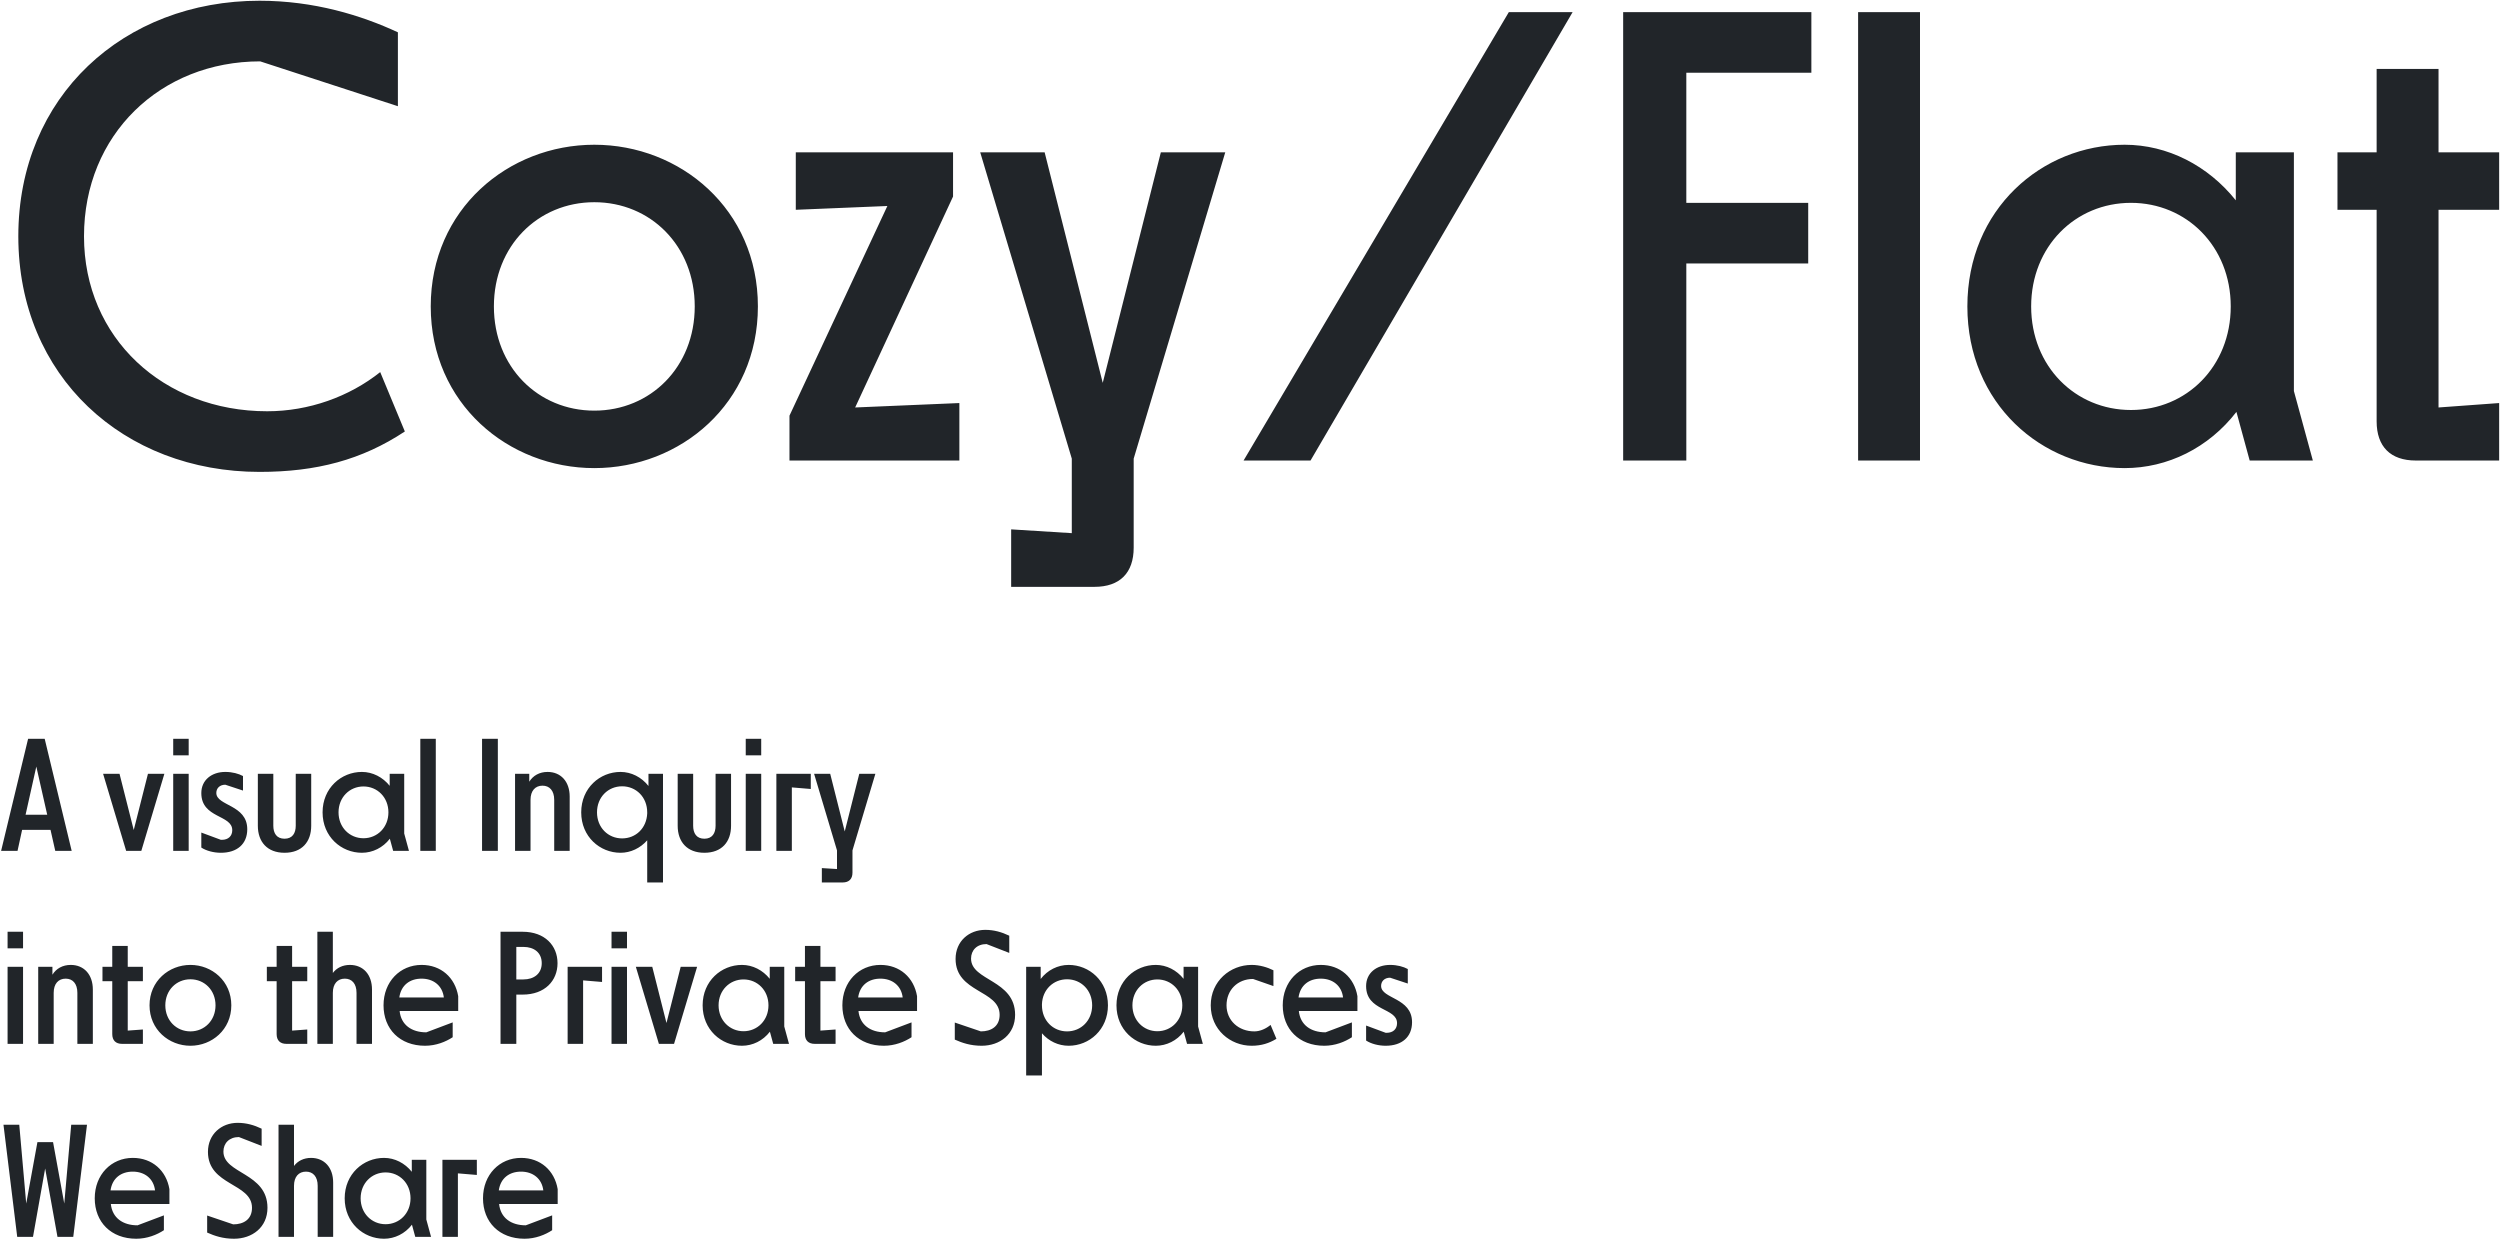 <?xml version="1.0" encoding="UTF-8"?>
<svg width="570px" height="283px" viewBox="0 0 570 283" version="1.1" xmlns="http://www.w3.org/2000/svg" xmlns:xlink="http://www.w3.org/1999/xlink">
    <!-- Generator: Sketch 48.2 (47327) - http://www.bohemiancoding.com/sketch -->
    <title>Group</title>
    <desc>Created with Sketch.</desc>
    <defs></defs>
    <g id="Desktop-HD" stroke="none" stroke-width="1" fill="none" fill-rule="evenodd" transform="translate(-431, -96)">
        <g id="Group" transform="translate(431, 96)" fill="#212529">
            <path d="M59.184,107.592 C28.224,107.592 4.176,85.848 4.176,53.88 C4.176,21.912 28.224,0.168 59.184,0.168 C71.568,0.168 82.368,3.48 90.72,7.368 L90.72,24.216 L59.328,13.992 C36.576,13.992 19.152,30.696 19.152,53.88 C19.152,77.064 37.296,93.768 60.912,93.768 C70.416,93.768 79.632,90.456 86.688,84.84 L92.304,98.376 C82.512,104.856 72.144,107.592 59.184,107.592 Z M135.504,106.728 C115.92,106.728 98.208,92.04 98.208,69.864 C98.208,47.688 115.92,33 135.504,33 C155.088,33 172.8,47.688 172.8,69.864 C172.8,92.04 155.088,106.728 135.504,106.728 Z M135.504,93.624 C148.32,93.624 158.4,83.688 158.4,69.864 C158.4,56.04 148.32,46.104 135.504,46.104 C122.688,46.104 112.608,56.04 112.608,69.864 C112.608,83.688 122.688,93.624 135.504,93.624 Z M218.736,105 L180,105 L180,94.776 L202.32,46.968 L181.44,47.832 L181.44,34.728 L217.296,34.728 L217.296,44.808 L194.976,92.904 L218.736,91.896 L218.736,105 Z M249.552,133.8 L230.544,133.8 L230.544,120.696 L244.368,121.56 L244.368,104.568 L223.488,34.728 L238.176,34.728 L251.424,87.288 L264.672,34.728 L279.36,34.728 L258.48,104.568 L258.48,124.872 C258.48,130.632 255.312,133.8 249.552,133.8 Z M298.8,105 L283.536,105 L344.016,2.76 L358.56,2.76 L298.8,105 Z M384.48,105 L370.08,105 L370.08,2.76 L412.992,2.76 L412.992,16.584 L384.48,16.584 L384.48,46.248 L412.272,46.248 L412.272,60.072 L384.48,60.072 L384.48,105 Z M437.76,105 L423.648,105 L423.648,2.76 L437.76,2.76 L437.76,105 Z M527.328,105 L512.928,105 L509.904,93.912 C503.568,102.12 494.208,106.728 484.416,106.728 C465.552,106.728 448.56,92.04 448.56,69.864 C448.56,47.688 465.552,33 484.416,33 C494.208,33 503.424,37.752 509.76,45.672 L509.76,34.728 L523.008,34.728 L523.008,89.16 L527.328,105 Z M485.856,93.48 C498.528,93.48 508.608,83.544 508.608,69.864 C508.608,56.184 498.528,46.248 485.856,46.248 C473.184,46.248 463.104,56.184 463.104,69.864 C463.104,83.544 473.184,93.48 485.856,93.48 Z M569.808,105 L550.8,105 C545.04,105 541.872,101.832 541.872,96.072 L541.872,47.832 L532.944,47.832 L532.944,34.728 L541.872,34.728 L541.872,15.72 L555.984,15.72 L555.984,34.728 L569.808,34.728 L569.808,47.832 L555.984,47.832 L555.984,92.904 L569.808,91.896 L569.808,105 Z" id="Cozy/Flat"></path>
            <path d="M3.996,194 L0.252,194 L6.408,168.44 L10.188,168.44 L16.344,194 L12.6,194 L11.52,189.212 L5.04,189.212 L3.996,194 Z M8.28,174.776 L5.832,185.756 L10.764,185.756 L8.28,174.776 Z M32.22,194 L28.764,194 L23.508,176.432 L27.252,176.432 L30.492,189.248 L33.732,176.432 L37.476,176.432 L32.22,194 Z M43.02,194 L39.492,194 L39.492,176.432 L43.02,176.432 L43.02,194 Z M43.02,172.22 L39.492,172.22 L39.492,168.44 L43.02,168.44 L43.02,172.22 Z M50.364,194.432 C48.744,194.432 47.052,194 45.9,193.244 L45.9,189.824 L50.364,191.48 L50.58,191.48 C52.056,191.48 52.956,190.616 52.956,189.284 C52.956,185.72 45.9,186.62 45.9,180.824 C45.9,177.836 48.276,176 51.372,176 C52.992,176 54.396,176.396 55.404,176.936 L55.404,180.248 L51.372,178.916 C50.112,178.916 49.32,179.708 49.32,180.788 C49.32,183.776 56.376,183.416 56.376,189.068 C56.376,192.452 54.036,194.432 50.364,194.432 Z M64.872,194.432 C60.948,194.432 58.788,191.948 58.788,188.276 L58.788,176.432 L62.316,176.432 L62.316,188.276 C62.316,189.968 63.072,191.228 64.872,191.228 C66.672,191.228 67.428,189.968 67.428,188.276 L67.428,176.432 L70.956,176.432 L70.956,188.276 C70.956,191.948 68.832,194.432 64.872,194.432 Z M93.24,194 L89.64,194 L88.884,191.228 C87.3,193.28 84.96,194.432 82.512,194.432 C77.796,194.432 73.548,190.76 73.548,185.216 C73.548,179.672 77.796,176 82.512,176 C84.96,176 87.264,177.188 88.848,179.168 L88.848,176.432 L92.16,176.432 L92.16,190.04 L93.24,194 Z M82.872,191.12 C86.04,191.12 88.56,188.636 88.56,185.216 C88.56,181.796 86.04,179.312 82.872,179.312 C79.704,179.312 77.184,181.796 77.184,185.216 C77.184,188.636 79.704,191.12 82.872,191.12 Z M99.36,194 L95.832,194 L95.832,168.44 L99.36,168.44 L99.36,194 Z M113.508,194 L109.908,194 L109.908,168.44 L113.508,168.44 L113.508,194 Z M120.96,194 L117.432,194 L117.432,176.432 L120.672,176.432 L120.672,178.232 C121.536,176.828 123.012,176 124.848,176 C127.872,176 129.888,178.196 129.888,181.616 L129.888,194 L126.36,194 L126.36,182.372 C126.36,180.248 125.28,179.132 123.696,179.132 C122.04,179.132 120.96,180.284 120.96,182.372 L120.96,194 Z M151.164,201.2 L147.564,201.2 L147.564,191.588 C145.98,193.388 143.784,194.432 141.48,194.432 C136.764,194.432 132.516,190.76 132.516,185.216 C132.516,179.672 136.764,176 141.48,176 C143.928,176 146.268,177.188 147.852,179.204 L147.852,176.432 L151.164,176.432 L151.164,201.2 Z M141.84,191.156 C144.972,191.156 147.42,188.816 147.564,185.468 L147.564,185.216 C147.564,181.76 145.044,179.276 141.84,179.276 C138.636,179.276 136.116,181.76 136.116,185.216 C136.116,188.672 138.636,191.156 141.84,191.156 Z M160.596,194.432 C156.672,194.432 154.512,191.948 154.512,188.276 L154.512,176.432 L158.04,176.432 L158.04,188.276 C158.04,189.968 158.796,191.228 160.596,191.228 C162.396,191.228 163.152,189.968 163.152,188.276 L163.152,176.432 L166.68,176.432 L166.68,188.276 C166.68,191.948 164.556,194.432 160.596,194.432 Z M173.556,194 L170.028,194 L170.028,176.432 L173.556,176.432 L173.556,194 Z M173.556,172.22 L170.028,172.22 L170.028,168.44 L173.556,168.44 L173.556,172.22 Z M180.54,194 L177.012,194 L177.012,176.432 L184.86,176.432 L184.86,179.888 L180.54,179.528 L180.54,194 Z M192.132,201.2 L187.38,201.2 L187.38,197.924 L190.836,198.14 L190.836,193.892 L185.616,176.432 L189.288,176.432 L192.6,189.572 L195.912,176.432 L199.584,176.432 L194.364,193.892 L194.364,198.968 C194.364,200.408 193.572,201.2 192.132,201.2 Z M5.256,238 L1.728,238 L1.728,220.432 L5.256,220.432 L5.256,238 Z M5.256,216.22 L1.728,216.22 L1.728,212.44 L5.256,212.44 L5.256,216.22 Z M12.24,238 L8.712,238 L8.712,220.432 L11.952,220.432 L11.952,222.232 C12.816,220.828 14.292,220 16.128,220 C19.152,220 21.168,222.196 21.168,225.616 L21.168,238 L17.64,238 L17.64,226.372 C17.64,224.248 16.56,223.132 14.976,223.132 C13.32,223.132 12.24,224.284 12.24,226.372 L12.24,238 Z M32.58,238 L27.828,238 C26.388,238 25.596,237.208 25.596,235.768 L25.596,223.708 L23.364,223.708 L23.364,220.432 L25.596,220.432 L25.596,215.68 L29.124,215.68 L29.124,220.432 L32.58,220.432 L32.58,223.708 L29.124,223.708 L29.124,234.976 L32.58,234.724 L32.58,238 Z M43.416,238.432 C38.52,238.432 34.092,234.76 34.092,229.216 C34.092,223.672 38.52,220 43.416,220 C48.312,220 52.74,223.672 52.74,229.216 C52.74,234.76 48.312,238.432 43.416,238.432 Z M43.416,235.156 C46.62,235.156 49.14,232.672 49.14,229.216 C49.14,225.76 46.62,223.276 43.416,223.276 C40.212,223.276 37.692,225.76 37.692,229.216 C37.692,232.672 40.212,235.156 43.416,235.156 Z M70.056,238 L65.304,238 C63.864,238 63.072,237.208 63.072,235.768 L63.072,223.708 L60.84,223.708 L60.84,220.432 L63.072,220.432 L63.072,215.68 L66.6,215.68 L66.6,220.432 L70.056,220.432 L70.056,223.708 L66.6,223.708 L66.6,234.976 L70.056,234.724 L70.056,238 Z M75.888,238 L72.36,238 L72.36,212.44 L75.888,212.44 L75.888,221.836 C76.752,220.684 78.12,220 79.776,220 C82.8,220 84.816,222.196 84.816,225.616 L84.816,238 L81.288,238 L81.288,226.372 C81.288,224.248 80.208,223.132 78.624,223.132 C76.968,223.132 75.888,224.284 75.888,226.372 L75.888,238 Z M96.912,238.432 C91.152,238.432 87.444,234.616 87.444,229.216 C87.444,223.816 91.224,220 96.12,220 C100.548,220 103.752,222.88 104.472,227.128 L104.472,230.512 L91.116,230.512 C91.44,233.68 93.852,235.372 97.2,235.372 L103.212,233.104 L103.212,236.488 C101.628,237.532 99.396,238.432 96.912,238.432 Z M96.12,223.132 C93.456,223.132 91.44,224.608 91.044,227.416 L101.196,227.416 C100.872,224.716 98.82,223.132 96.12,223.132 Z M117.72,238 L114.12,238 L114.12,212.44 L119.16,212.44 C124.236,212.44 127.116,215.608 127.116,219.604 C127.116,223.6 124.236,226.768 119.16,226.768 L117.72,226.768 L117.72,238 Z M119.34,215.896 L117.72,215.896 L117.72,223.312 L119.34,223.312 C121.716,223.312 123.516,222.016 123.516,219.604 C123.516,217.156 121.716,215.896 119.34,215.896 Z M132.948,238 L129.42,238 L129.42,220.432 L137.268,220.432 L137.268,223.888 L132.948,223.528 L132.948,238 Z M142.956,238 L139.428,238 L139.428,220.432 L142.956,220.432 L142.956,238 Z M142.956,216.22 L139.428,216.22 L139.428,212.44 L142.956,212.44 L142.956,216.22 Z M153.684,238 L150.228,238 L144.972,220.432 L148.716,220.432 L151.956,233.248 L155.196,220.432 L158.94,220.432 L153.684,238 Z M179.892,238 L176.292,238 L175.536,235.228 C173.952,237.28 171.612,238.432 169.164,238.432 C164.448,238.432 160.2,234.76 160.2,229.216 C160.2,223.672 164.448,220 169.164,220 C171.612,220 173.916,221.188 175.5,223.168 L175.5,220.432 L178.812,220.432 L178.812,234.04 L179.892,238 Z M169.524,235.12 C172.692,235.12 175.212,232.636 175.212,229.216 C175.212,225.796 172.692,223.312 169.524,223.312 C166.356,223.312 163.836,225.796 163.836,229.216 C163.836,232.636 166.356,235.12 169.524,235.12 Z M190.512,238 L185.76,238 C184.32,238 183.528,237.208 183.528,235.768 L183.528,223.708 L181.296,223.708 L181.296,220.432 L183.528,220.432 L183.528,215.68 L187.056,215.68 L187.056,220.432 L190.512,220.432 L190.512,223.708 L187.056,223.708 L187.056,234.976 L190.512,234.724 L190.512,238 Z M201.528,238.432 C195.768,238.432 192.06,234.616 192.06,229.216 C192.06,223.816 195.84,220 200.736,220 C205.164,220 208.368,222.88 209.088,227.128 L209.088,230.512 L195.732,230.512 C196.056,233.68 198.468,235.372 201.816,235.372 L207.828,233.104 L207.828,236.488 C206.244,237.532 204.012,238.432 201.528,238.432 Z M200.736,223.132 C198.072,223.132 196.056,224.608 195.66,227.416 L205.812,227.416 C205.488,224.716 203.436,223.132 200.736,223.132 Z M223.812,238.432 C221.292,238.432 219.384,237.784 217.692,237.028 L217.692,233.14 L223.632,235.156 C225.972,235.156 227.916,234.04 227.916,231.376 C227.916,225.688 217.872,226.372 217.872,218.632 C217.872,214.6 220.932,212.008 224.64,212.008 C226.62,212.008 228.384,212.512 230.112,213.34 L230.112,217.264 L224.928,215.248 C222.732,215.248 221.4,216.652 221.4,218.56 C221.4,223.672 231.444,223.348 231.444,231.376 C231.444,235.84 227.952,238.432 223.812,238.432 Z M237.564,245.2 L233.964,245.2 L233.964,220.432 L237.276,220.432 L237.276,223.204 C238.824,221.188 241.164,220 243.648,220 C248.364,220 252.612,223.672 252.612,229.216 C252.612,234.76 248.364,238.432 243.648,238.432 C241.308,238.432 239.112,237.388 237.564,235.588 L237.564,245.2 Z M243.288,235.156 C246.492,235.156 249.012,232.672 249.012,229.216 C249.012,225.76 246.492,223.276 243.288,223.276 C240.156,223.276 237.672,225.652 237.564,228.964 L237.564,229.216 C237.564,232.672 240.084,235.156 243.288,235.156 Z M274.248,238 L270.648,238 L269.892,235.228 C268.308,237.28 265.968,238.432 263.52,238.432 C258.804,238.432 254.556,234.76 254.556,229.216 C254.556,223.672 258.804,220 263.52,220 C265.968,220 268.272,221.188 269.856,223.168 L269.856,220.432 L273.168,220.432 L273.168,234.04 L274.248,238 Z M263.88,235.12 C267.048,235.12 269.568,232.636 269.568,229.216 C269.568,225.796 267.048,223.312 263.88,223.312 C260.712,223.312 258.192,225.796 258.192,229.216 C258.192,232.636 260.712,235.12 263.88,235.12 Z M285.372,238.432 C280.512,238.432 276.048,234.76 276.048,229.216 C276.048,223.672 280.512,220 285.372,220 C287.172,220 288.972,220.54 290.34,221.224 L290.34,224.824 L285.696,223.204 C282.168,223.204 279.648,225.724 279.648,229.216 C279.648,232.672 282.384,235.156 285.984,235.156 C287.352,235.156 288.684,234.508 289.692,233.68 L291.024,236.848 C289.368,237.856 287.604,238.432 285.372,238.432 Z M301.932,238.432 C296.172,238.432 292.464,234.616 292.464,229.216 C292.464,223.816 296.244,220 301.14,220 C305.568,220 308.772,222.88 309.492,227.128 L309.492,230.512 L296.136,230.512 C296.46,233.68 298.872,235.372 302.22,235.372 L308.232,233.104 L308.232,236.488 C306.648,237.532 304.416,238.432 301.932,238.432 Z M301.14,223.132 C298.476,223.132 296.46,224.608 296.064,227.416 L306.216,227.416 C305.892,224.716 303.84,223.132 301.14,223.132 Z M315.936,238.432 C314.316,238.432 312.624,238 311.472,237.244 L311.472,233.824 L315.936,235.48 L316.152,235.48 C317.628,235.48 318.528,234.616 318.528,233.284 C318.528,229.72 311.472,230.62 311.472,224.824 C311.472,221.836 313.848,220 316.944,220 C318.564,220 319.968,220.396 320.976,220.936 L320.976,224.248 L316.944,222.916 C315.684,222.916 314.892,223.708 314.892,224.788 C314.892,227.776 321.948,227.416 321.948,233.068 C321.948,236.452 319.608,238.432 315.936,238.432 Z M7.524,282 L3.924,282 L0.792,256.44 L4.392,256.44 L5.976,274.404 L8.532,260.4 L12.096,260.4 L14.652,274.404 L16.236,256.44 L19.836,256.44 L16.704,282 L13.104,282 L10.296,266.412 L7.524,282 Z M31.068,282.432 C25.308,282.432 21.6,278.616 21.6,273.216 C21.6,267.816 25.38,264 30.276,264 C34.704,264 37.908,266.88 38.628,271.128 L38.628,274.512 L25.272,274.512 C25.596,277.68 28.008,279.372 31.356,279.372 L37.368,277.104 L37.368,280.488 C35.784,281.532 33.552,282.432 31.068,282.432 Z M30.276,267.132 C27.612,267.132 25.596,268.608 25.2,271.416 L35.352,271.416 C35.028,268.716 32.976,267.132 30.276,267.132 Z M53.352,282.432 C50.832,282.432 48.924,281.784 47.232,281.028 L47.232,277.14 L53.172,279.156 C55.512,279.156 57.456,278.04 57.456,275.376 C57.456,269.688 47.412,270.372 47.412,262.632 C47.412,258.6 50.472,256.008 54.18,256.008 C56.16,256.008 57.924,256.512 59.652,257.34 L59.652,261.264 L54.468,259.248 C52.272,259.248 50.94,260.652 50.94,262.56 C50.94,267.672 60.984,267.348 60.984,275.376 C60.984,279.84 57.492,282.432 53.352,282.432 Z M67.032,282 L63.504,282 L63.504,256.44 L67.032,256.44 L67.032,265.836 C67.896,264.684 69.264,264 70.92,264 C73.944,264 75.96,266.196 75.96,269.616 L75.96,282 L72.432,282 L72.432,270.372 C72.432,268.248 71.352,267.132 69.768,267.132 C68.112,267.132 67.032,268.284 67.032,270.372 L67.032,282 Z M98.28,282 L94.68,282 L93.924,279.228 C92.34,281.28 90,282.432 87.552,282.432 C82.836,282.432 78.588,278.76 78.588,273.216 C78.588,267.672 82.836,264 87.552,264 C90,264 92.304,265.188 93.888,267.168 L93.888,264.432 L97.2,264.432 L97.2,278.04 L98.28,282 Z M87.912,279.12 C91.08,279.12 93.6,276.636 93.6,273.216 C93.6,269.796 91.08,267.312 87.912,267.312 C84.744,267.312 82.224,269.796 82.224,273.216 C82.224,276.636 84.744,279.12 87.912,279.12 Z M104.4,282 L100.872,282 L100.872,264.432 L108.72,264.432 L108.72,267.888 L104.4,267.528 L104.4,282 Z M119.592,282.432 C113.832,282.432 110.124,278.616 110.124,273.216 C110.124,267.816 113.904,264 118.8,264 C123.228,264 126.432,266.88 127.152,271.128 L127.152,274.512 L113.796,274.512 C114.12,277.68 116.532,279.372 119.88,279.372 L125.892,277.104 L125.892,280.488 C124.308,281.532 122.076,282.432 119.592,282.432 Z M118.8,267.132 C116.136,267.132 114.12,268.608 113.724,271.416 L123.876,271.416 C123.552,268.716 121.5,267.132 118.8,267.132 Z" id="A-visual-Inquiry-int"></path>
        </g>
    </g>
</svg>
